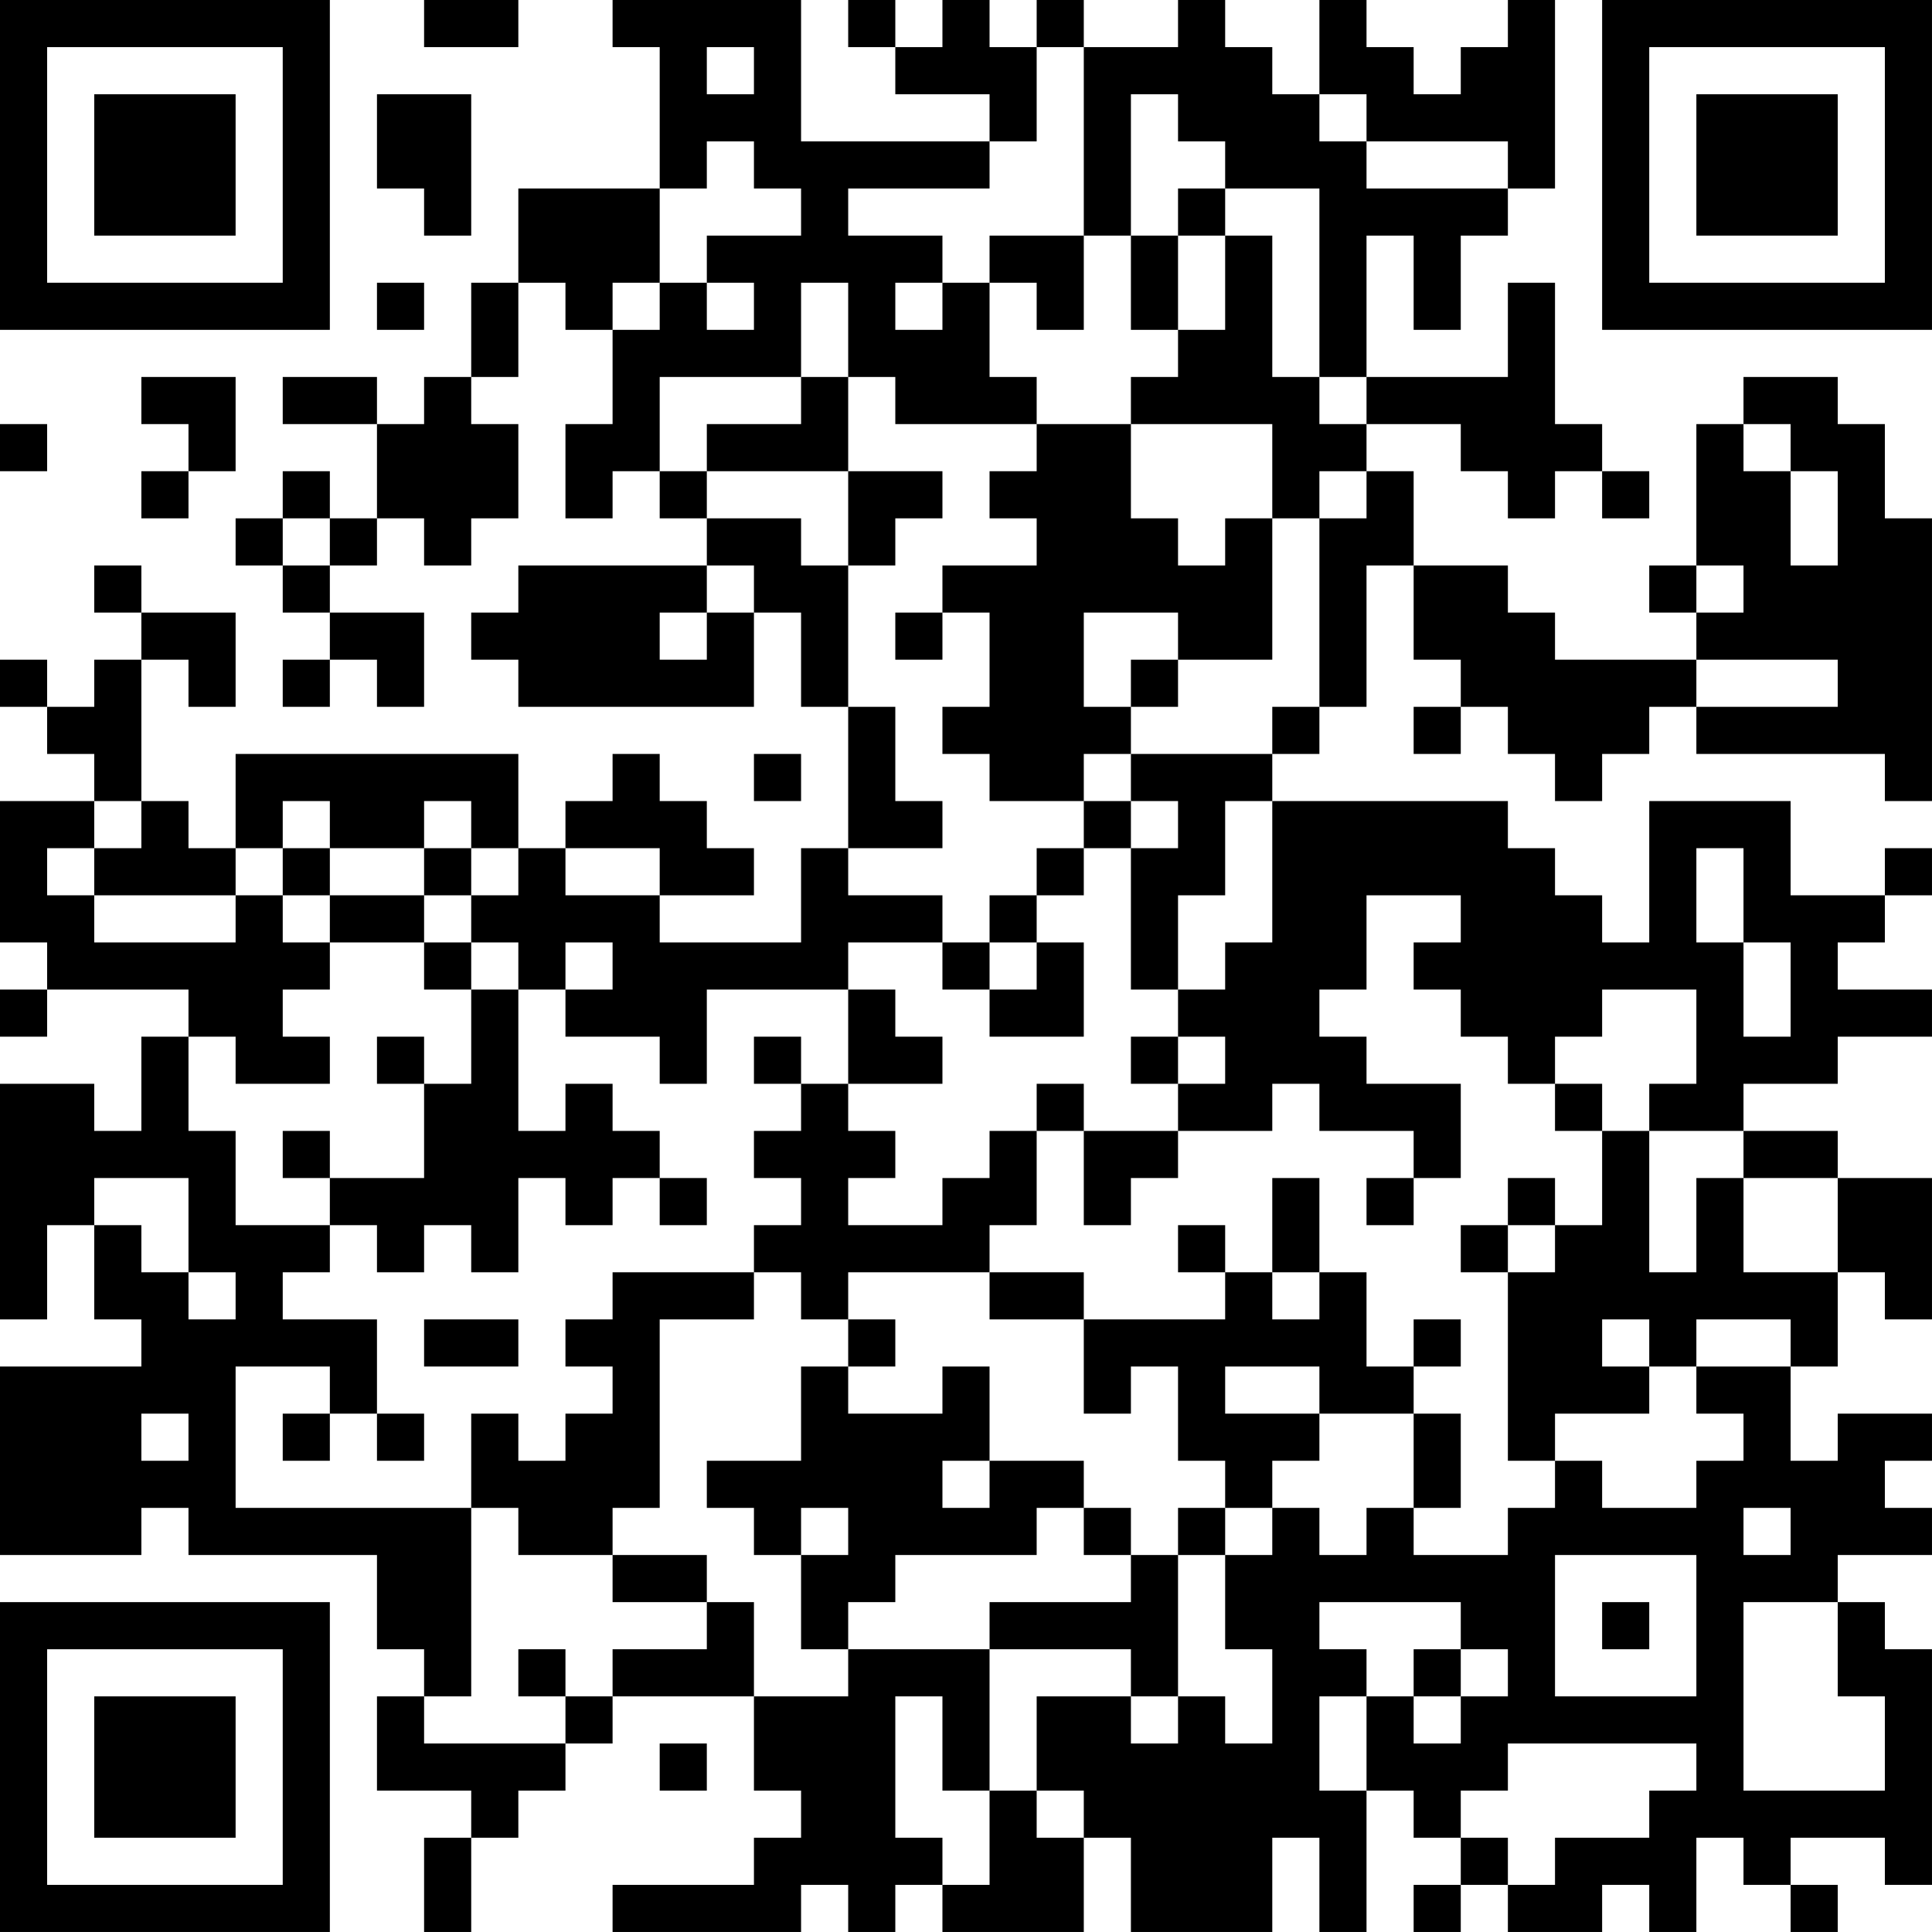 <?xml version="1.0" encoding="UTF-8"?>
<svg xmlns="http://www.w3.org/2000/svg" version="1.1" width="200" height="200" viewBox="0 0 200 200"><rect x="0" y="0" width="200" height="200" fill="#ffffff"/><g transform="scale(4.878)"><g transform="translate(0,0)"><path fill-rule="evenodd" d="M9 0L9 1L11 1L11 0ZM13 0L13 1L14 1L14 4L11 4L11 6L10 6L10 8L9 8L9 9L8 9L8 8L6 8L6 9L8 9L8 11L7 11L7 10L6 10L6 11L5 11L5 12L6 12L6 13L7 13L7 14L6 14L6 15L7 15L7 14L8 14L8 15L9 15L9 13L7 13L7 12L8 12L8 11L9 11L9 12L10 12L10 11L11 11L11 9L10 9L10 8L11 8L11 6L12 6L12 7L13 7L13 9L12 9L12 11L13 11L13 10L14 10L14 11L15 11L15 12L11 12L11 13L10 13L10 14L11 14L11 15L16 15L16 13L17 13L17 15L18 15L18 18L17 18L17 20L14 20L14 19L16 19L16 18L15 18L15 17L14 17L14 16L13 16L13 17L12 17L12 18L11 18L11 16L5 16L5 18L4 18L4 17L3 17L3 14L4 14L4 15L5 15L5 13L3 13L3 12L2 12L2 13L3 13L3 14L2 14L2 15L1 15L1 14L0 14L0 15L1 15L1 16L2 16L2 17L0 17L0 20L1 20L1 21L0 21L0 22L1 22L1 21L4 21L4 22L3 22L3 24L2 24L2 23L0 23L0 28L1 28L1 26L2 26L2 28L3 28L3 29L0 29L0 33L3 33L3 32L4 32L4 33L8 33L8 35L9 35L9 36L8 36L8 38L10 38L10 39L9 39L9 41L10 41L10 39L11 39L11 38L12 38L12 37L13 37L13 36L16 36L16 38L17 38L17 39L16 39L16 40L13 40L13 41L17 41L17 40L18 40L18 41L19 41L19 40L20 40L20 41L23 41L23 39L24 39L24 41L27 41L27 39L28 39L28 41L29 41L29 38L30 38L30 39L31 39L31 40L30 40L30 41L31 41L31 40L32 40L32 41L34 41L34 40L35 40L35 41L36 41L36 39L37 39L37 40L38 40L38 41L39 41L39 40L38 40L38 39L40 39L40 40L41 40L41 35L40 35L40 34L39 34L39 33L41 33L41 32L40 32L40 31L41 31L41 30L39 30L39 31L38 31L38 29L39 29L39 27L40 27L40 28L41 28L41 25L39 25L39 24L37 24L37 23L39 23L39 22L41 22L41 21L39 21L39 20L40 20L40 19L41 19L41 18L40 18L40 19L38 19L38 17L35 17L35 20L34 20L34 19L33 19L33 18L32 18L32 17L27 17L27 16L28 16L28 15L29 15L29 12L30 12L30 14L31 14L31 15L30 15L30 16L31 16L31 15L32 15L32 16L33 16L33 17L34 17L34 16L35 16L35 15L36 15L36 16L40 16L40 17L41 17L41 11L40 11L40 9L39 9L39 8L37 8L37 9L36 9L36 12L35 12L35 13L36 13L36 14L33 14L33 13L32 13L32 12L30 12L30 10L29 10L29 9L31 9L31 10L32 10L32 11L33 11L33 10L34 10L34 11L35 11L35 10L34 10L34 9L33 9L33 6L32 6L32 8L29 8L29 5L30 5L30 7L31 7L31 5L32 5L32 4L33 4L33 0L32 0L32 1L31 1L31 2L30 2L30 1L29 1L29 0L28 0L28 2L27 2L27 1L26 1L26 0L25 0L25 1L23 1L23 0L22 0L22 1L21 1L21 0L20 0L20 1L19 1L19 0L18 0L18 1L19 1L19 2L21 2L21 3L17 3L17 0ZM15 1L15 2L16 2L16 1ZM22 1L22 3L21 3L21 4L18 4L18 5L20 5L20 6L19 6L19 7L20 7L20 6L21 6L21 8L22 8L22 9L19 9L19 8L18 8L18 6L17 6L17 8L14 8L14 10L15 10L15 11L17 11L17 12L18 12L18 15L19 15L19 17L20 17L20 18L18 18L18 19L20 19L20 20L18 20L18 21L15 21L15 23L14 23L14 22L12 22L12 21L13 21L13 20L12 20L12 21L11 21L11 20L10 20L10 19L11 19L11 18L10 18L10 17L9 17L9 18L7 18L7 17L6 17L6 18L5 18L5 19L2 19L2 18L3 18L3 17L2 17L2 18L1 18L1 19L2 19L2 20L5 20L5 19L6 19L6 20L7 20L7 21L6 21L6 22L7 22L7 23L5 23L5 22L4 22L4 24L5 24L5 26L7 26L7 27L6 27L6 28L8 28L8 30L7 30L7 29L5 29L5 32L10 32L10 36L9 36L9 37L12 37L12 36L13 36L13 35L15 35L15 34L16 34L16 36L18 36L18 35L21 35L21 38L20 38L20 36L19 36L19 39L20 39L20 40L21 40L21 38L22 38L22 39L23 39L23 38L22 38L22 36L24 36L24 37L25 37L25 36L26 36L26 37L27 37L27 35L26 35L26 33L27 33L27 32L28 32L28 33L29 33L29 32L30 32L30 33L32 33L32 32L33 32L33 31L34 31L34 32L36 32L36 31L37 31L37 30L36 30L36 29L38 29L38 28L36 28L36 29L35 29L35 28L34 28L34 29L35 29L35 30L33 30L33 31L32 31L32 27L33 27L33 26L34 26L34 24L35 24L35 27L36 27L36 25L37 25L37 27L39 27L39 25L37 25L37 24L35 24L35 23L36 23L36 21L34 21L34 22L33 22L33 23L32 23L32 22L31 22L31 21L30 21L30 20L31 20L31 19L29 19L29 21L28 21L28 22L29 22L29 23L31 23L31 25L30 25L30 24L28 24L28 23L27 23L27 24L25 24L25 23L26 23L26 22L25 22L25 21L26 21L26 20L27 20L27 17L26 17L26 19L25 19L25 21L24 21L24 18L25 18L25 17L24 17L24 16L27 16L27 15L28 15L28 11L29 11L29 10L28 10L28 11L27 11L27 9L24 9L24 8L25 8L25 7L26 7L26 5L27 5L27 8L28 8L28 9L29 9L29 8L28 8L28 4L26 4L26 3L25 3L25 2L24 2L24 5L23 5L23 1ZM8 2L8 4L9 4L9 5L10 5L10 2ZM28 2L28 3L29 3L29 4L32 4L32 3L29 3L29 2ZM15 3L15 4L14 4L14 6L13 6L13 7L14 7L14 6L15 6L15 7L16 7L16 6L15 6L15 5L17 5L17 4L16 4L16 3ZM25 4L25 5L24 5L24 7L25 7L25 5L26 5L26 4ZM21 5L21 6L22 6L22 7L23 7L23 5ZM8 6L8 7L9 7L9 6ZM3 8L3 9L4 9L4 10L3 10L3 11L4 11L4 10L5 10L5 8ZM17 8L17 9L15 9L15 10L18 10L18 12L19 12L19 11L20 11L20 10L18 10L18 8ZM0 9L0 10L1 10L1 9ZM22 9L22 10L21 10L21 11L22 11L22 12L20 12L20 13L19 13L19 14L20 14L20 13L21 13L21 15L20 15L20 16L21 16L21 17L23 17L23 18L22 18L22 19L21 19L21 20L20 20L20 21L21 21L21 22L23 22L23 20L22 20L22 19L23 19L23 18L24 18L24 17L23 17L23 16L24 16L24 15L25 15L25 14L27 14L27 11L26 11L26 12L25 12L25 11L24 11L24 9ZM37 9L37 10L38 10L38 12L39 12L39 10L38 10L38 9ZM6 11L6 12L7 12L7 11ZM15 12L15 13L14 13L14 14L15 14L15 13L16 13L16 12ZM36 12L36 13L37 13L37 12ZM23 13L23 15L24 15L24 14L25 14L25 13ZM36 14L36 15L39 15L39 14ZM16 16L16 17L17 17L17 16ZM6 18L6 19L7 19L7 20L9 20L9 21L10 21L10 23L9 23L9 22L8 22L8 23L9 23L9 25L7 25L7 24L6 24L6 25L7 25L7 26L8 26L8 27L9 27L9 26L10 26L10 27L11 27L11 25L12 25L12 26L13 26L13 25L14 25L14 26L15 26L15 25L14 25L14 24L13 24L13 23L12 23L12 24L11 24L11 21L10 21L10 20L9 20L9 19L10 19L10 18L9 18L9 19L7 19L7 18ZM12 18L12 19L14 19L14 18ZM36 18L36 20L37 20L37 22L38 22L38 20L37 20L37 18ZM21 20L21 21L22 21L22 20ZM18 21L18 23L17 23L17 22L16 22L16 23L17 23L17 24L16 24L16 25L17 25L17 26L16 26L16 27L13 27L13 28L12 28L12 29L13 29L13 30L12 30L12 31L11 31L11 30L10 30L10 32L11 32L11 33L13 33L13 34L15 34L15 33L13 33L13 32L14 32L14 28L16 28L16 27L17 27L17 28L18 28L18 29L17 29L17 31L15 31L15 32L16 32L16 33L17 33L17 35L18 35L18 34L19 34L19 33L22 33L22 32L23 32L23 33L24 33L24 34L21 34L21 35L24 35L24 36L25 36L25 33L26 33L26 32L27 32L27 31L28 31L28 30L30 30L30 32L31 32L31 30L30 30L30 29L31 29L31 28L30 28L30 29L29 29L29 27L28 27L28 25L27 25L27 27L26 27L26 26L25 26L25 27L26 27L26 28L23 28L23 27L21 27L21 26L22 26L22 24L23 24L23 26L24 26L24 25L25 25L25 24L23 24L23 23L22 23L22 24L21 24L21 25L20 25L20 26L18 26L18 25L19 25L19 24L18 24L18 23L20 23L20 22L19 22L19 21ZM24 22L24 23L25 23L25 22ZM33 23L33 24L34 24L34 23ZM2 25L2 26L3 26L3 27L4 27L4 28L5 28L5 27L4 27L4 25ZM29 25L29 26L30 26L30 25ZM32 25L32 26L31 26L31 27L32 27L32 26L33 26L33 25ZM18 27L18 28L19 28L19 29L18 29L18 30L20 30L20 29L21 29L21 31L20 31L20 32L21 32L21 31L23 31L23 32L24 32L24 33L25 33L25 32L26 32L26 31L25 31L25 29L24 29L24 30L23 30L23 28L21 28L21 27ZM27 27L27 28L28 28L28 27ZM9 28L9 29L11 29L11 28ZM26 29L26 30L28 30L28 29ZM3 30L3 31L4 31L4 30ZM6 30L6 31L7 31L7 30ZM8 30L8 31L9 31L9 30ZM17 32L17 33L18 33L18 32ZM37 32L37 33L38 33L38 32ZM33 33L33 36L36 36L36 33ZM28 34L28 35L29 35L29 36L28 36L28 38L29 38L29 36L30 36L30 37L31 37L31 36L32 36L32 35L31 35L31 34ZM34 34L34 35L35 35L35 34ZM37 34L37 38L40 38L40 36L39 36L39 34ZM11 35L11 36L12 36L12 35ZM30 35L30 36L31 36L31 35ZM14 37L14 38L15 38L15 37ZM32 37L32 38L31 38L31 39L32 39L32 40L33 40L33 39L35 39L35 38L36 38L36 37ZM0 0L0 7L7 7L7 0ZM1 1L1 6L6 6L6 1ZM2 2L2 5L5 5L5 2ZM34 0L34 7L41 7L41 0ZM35 1L35 6L40 6L40 1ZM36 2L36 5L39 5L39 2ZM0 34L0 41L7 41L7 34ZM1 35L1 40L6 40L6 35ZM2 36L2 39L5 39L5 36Z" fill="#000000"/></g></g></svg>
